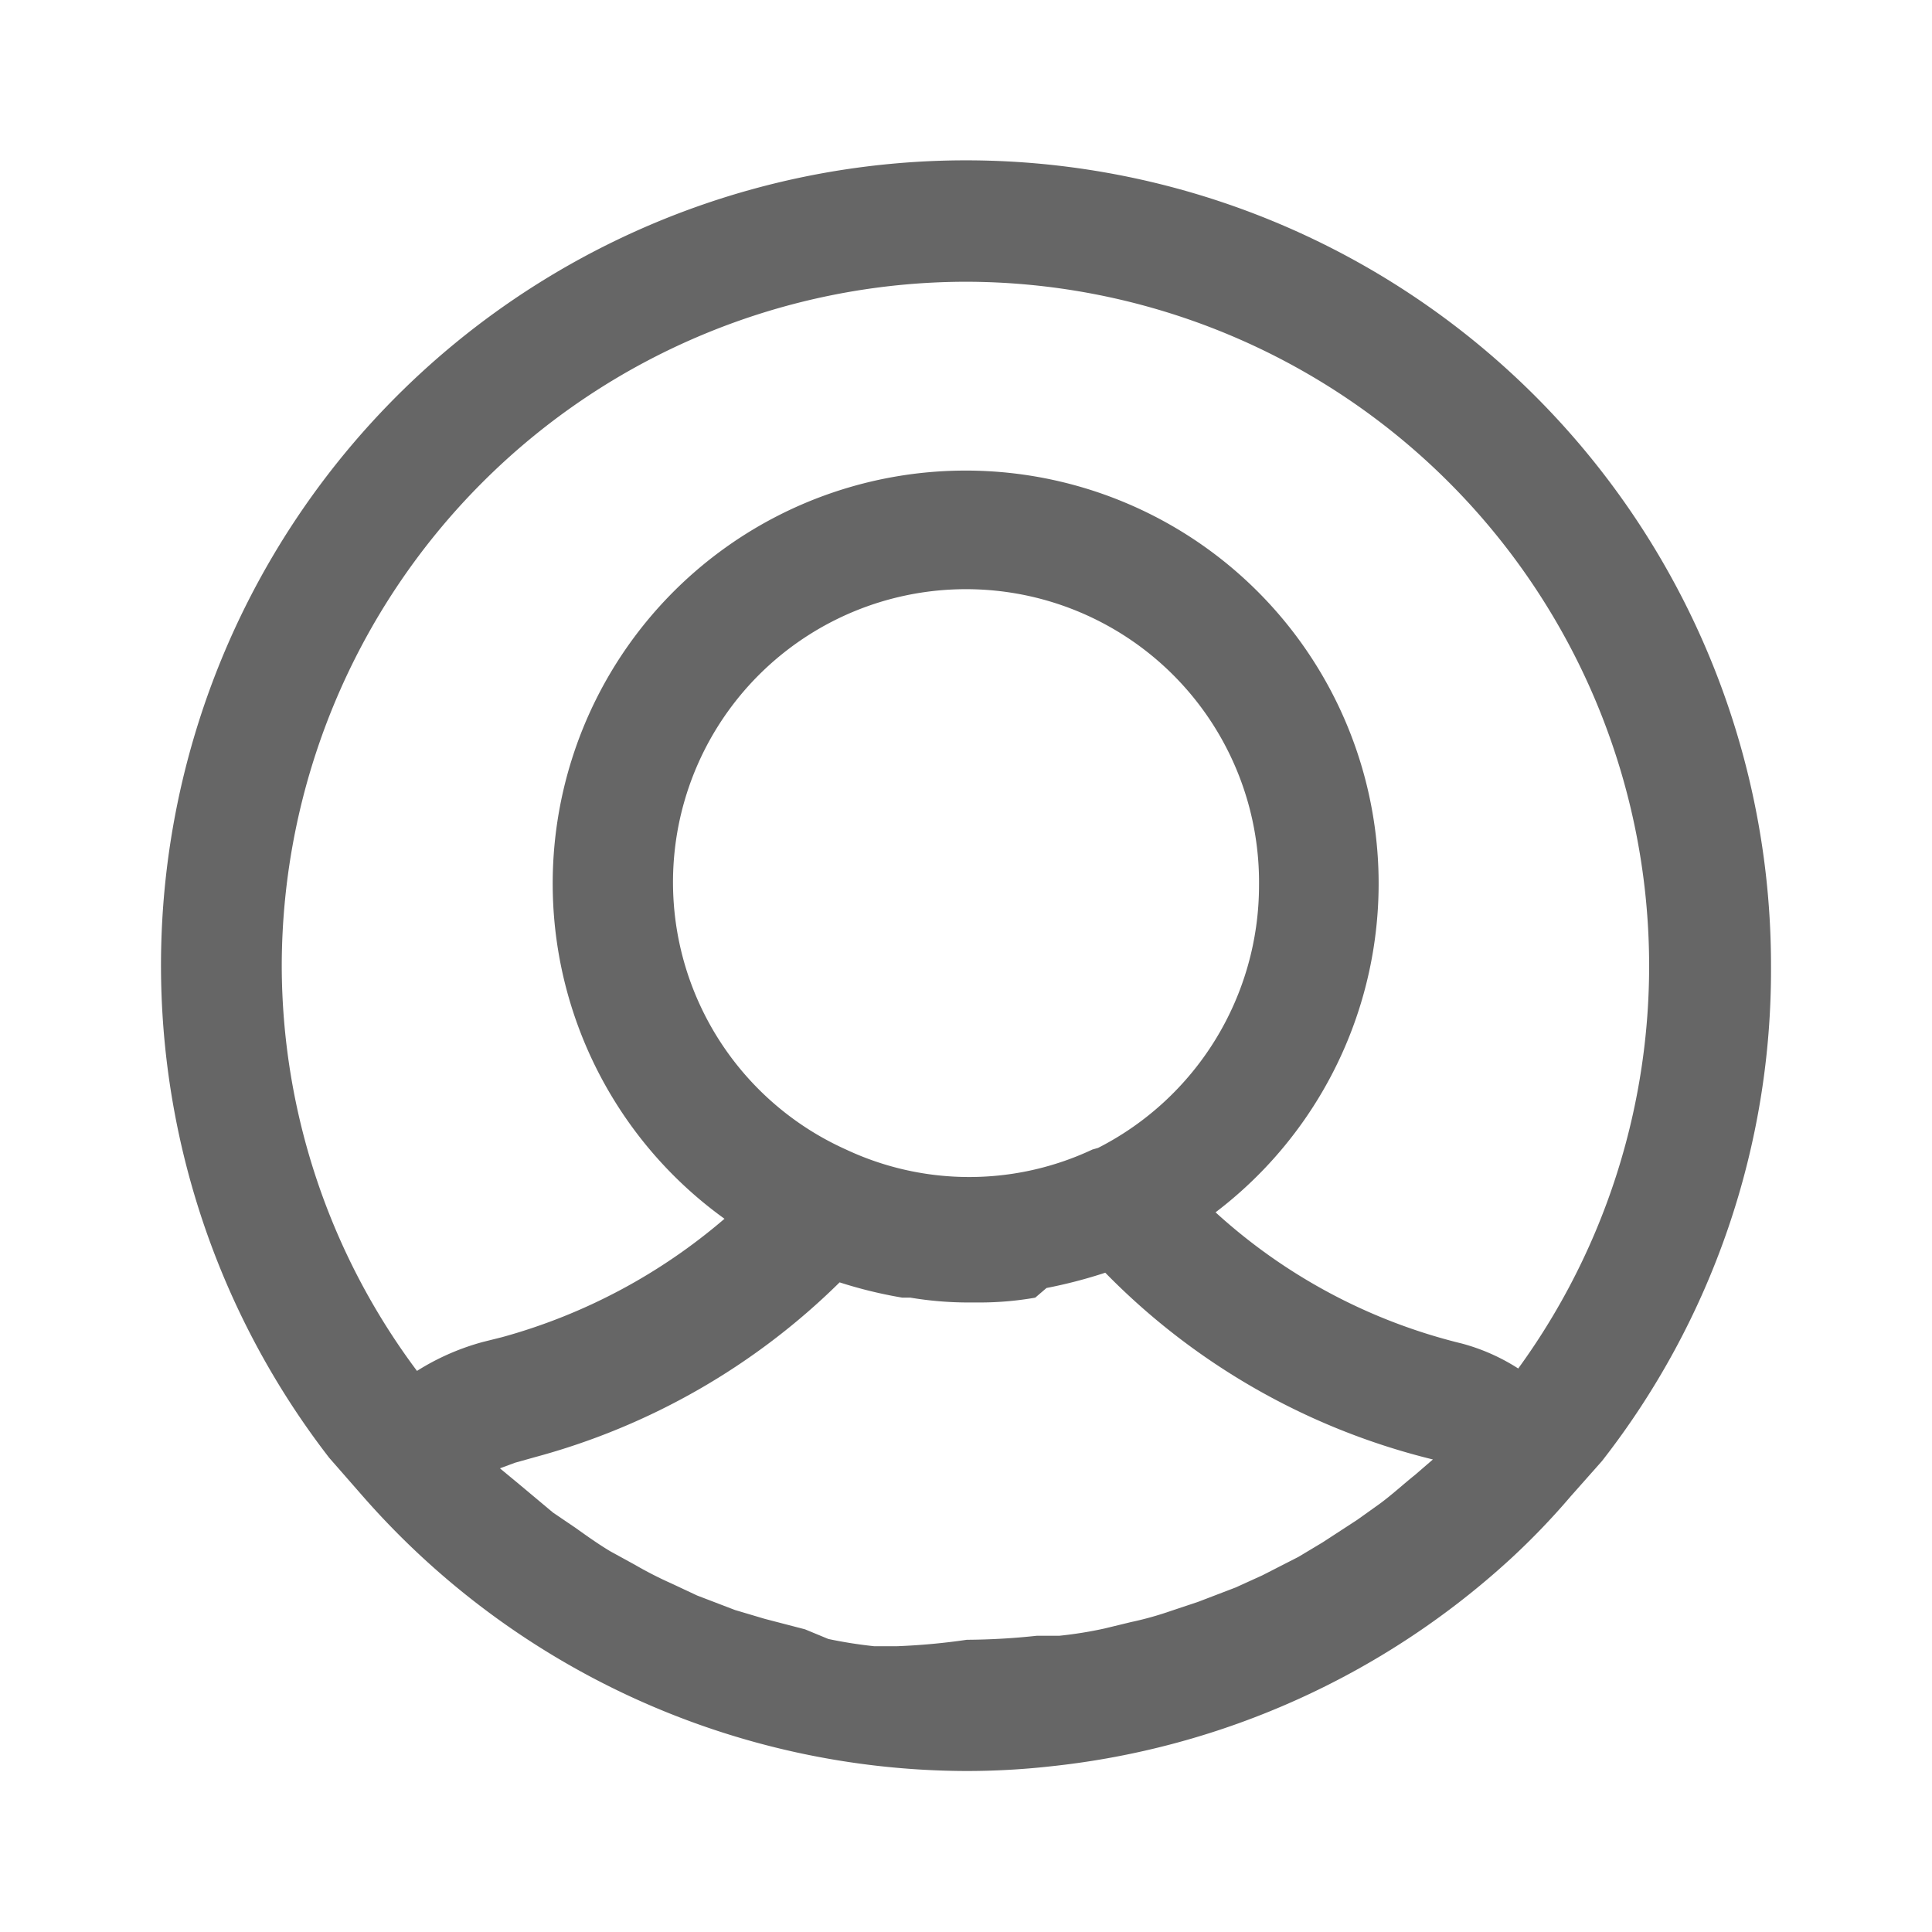<?xml version="1.0" standalone="no"?><!DOCTYPE svg PUBLIC "-//W3C//DTD SVG 1.1//EN" "http://www.w3.org/Graphics/SVG/1.1/DTD/svg11.dtd"><svg class="icon" width="128px" height="128.00px" viewBox="0 0 1024 1024" version="1.1" xmlns="http://www.w3.org/2000/svg"><path fill="#666666" d="M938.667 512a426.667 426.667 0 1 0-764.16 260.693l17.92 20.48A426.667 426.667 0 0 0 512 938.667a403.627 403.627 0 0 0 45.653-2.56 426.667 426.667 0 0 0 243.2-110.08 384 384 0 0 0 31.573-32.853l16.64-18.773A422.4 422.4 0 0 0 938.667 512zM512 149.333A362.667 362.667 0 0 1 804.693 725.333a105.813 105.813 0 0 0-29.867-13.227 298.667 298.667 0 0 1-130.56-69.547 218.88 218.88 0 1 0-260.267 3.413 305.067 305.067 0 0 1-117.76 62.72l-10.24 2.56a128 128 0 0 0-34.987 15.36A359.253 359.253 0 0 1 149.333 512 363.093 363.093 0 0 1 512 149.333z m66.987 459.947a153.6 153.6 0 0 1-130.56 0A155.307 155.307 0 1 1 667.307 469.333a156.16 156.16 0 0 1-85.333 139.093z m-103.68 263.253h-11.947a239.787 239.787 0 0 1-24.32-3.84l-12.373-5.12-21.333-5.547-15.787-4.693-20.053-7.68-13.653-6.4a201.813 201.813 0 0 1-19.2-9.813l-13.227-7.253c-6.4-3.84-12.373-8.107-18.347-12.373l-11.947-8.107-18.347-15.36-9.813-8.107 8.107-2.987 10.667-2.987a364.8 364.8 0 0 0 161.28-92.587 235.947 235.947 0 0 0 33.28 8.107h4.267a187.733 187.733 0 0 0 31.147 2.56h5.12a170.667 170.667 0 0 0 29.867-2.56L554.667 682.667a256 256 0 0 0 31.147-8.107 363.947 363.947 0 0 0 173.653 98.987l-9.387 8.107c-6.4 5.12-12.373 10.667-18.773 15.36l-11.947 8.533-18.347 11.947-12.8 7.68-19.2 9.813-14.08 6.4-20.053 7.68-14.08 4.693a174.933 174.933 0 0 1-21.333 5.973l-14.08 3.413a213.333 213.333 0 0 1-23.893 3.84h-11.947a360.96 360.96 0 0 1-37.12 2.133 346.027 346.027 0 0 1-37.12 3.413z" /></svg>